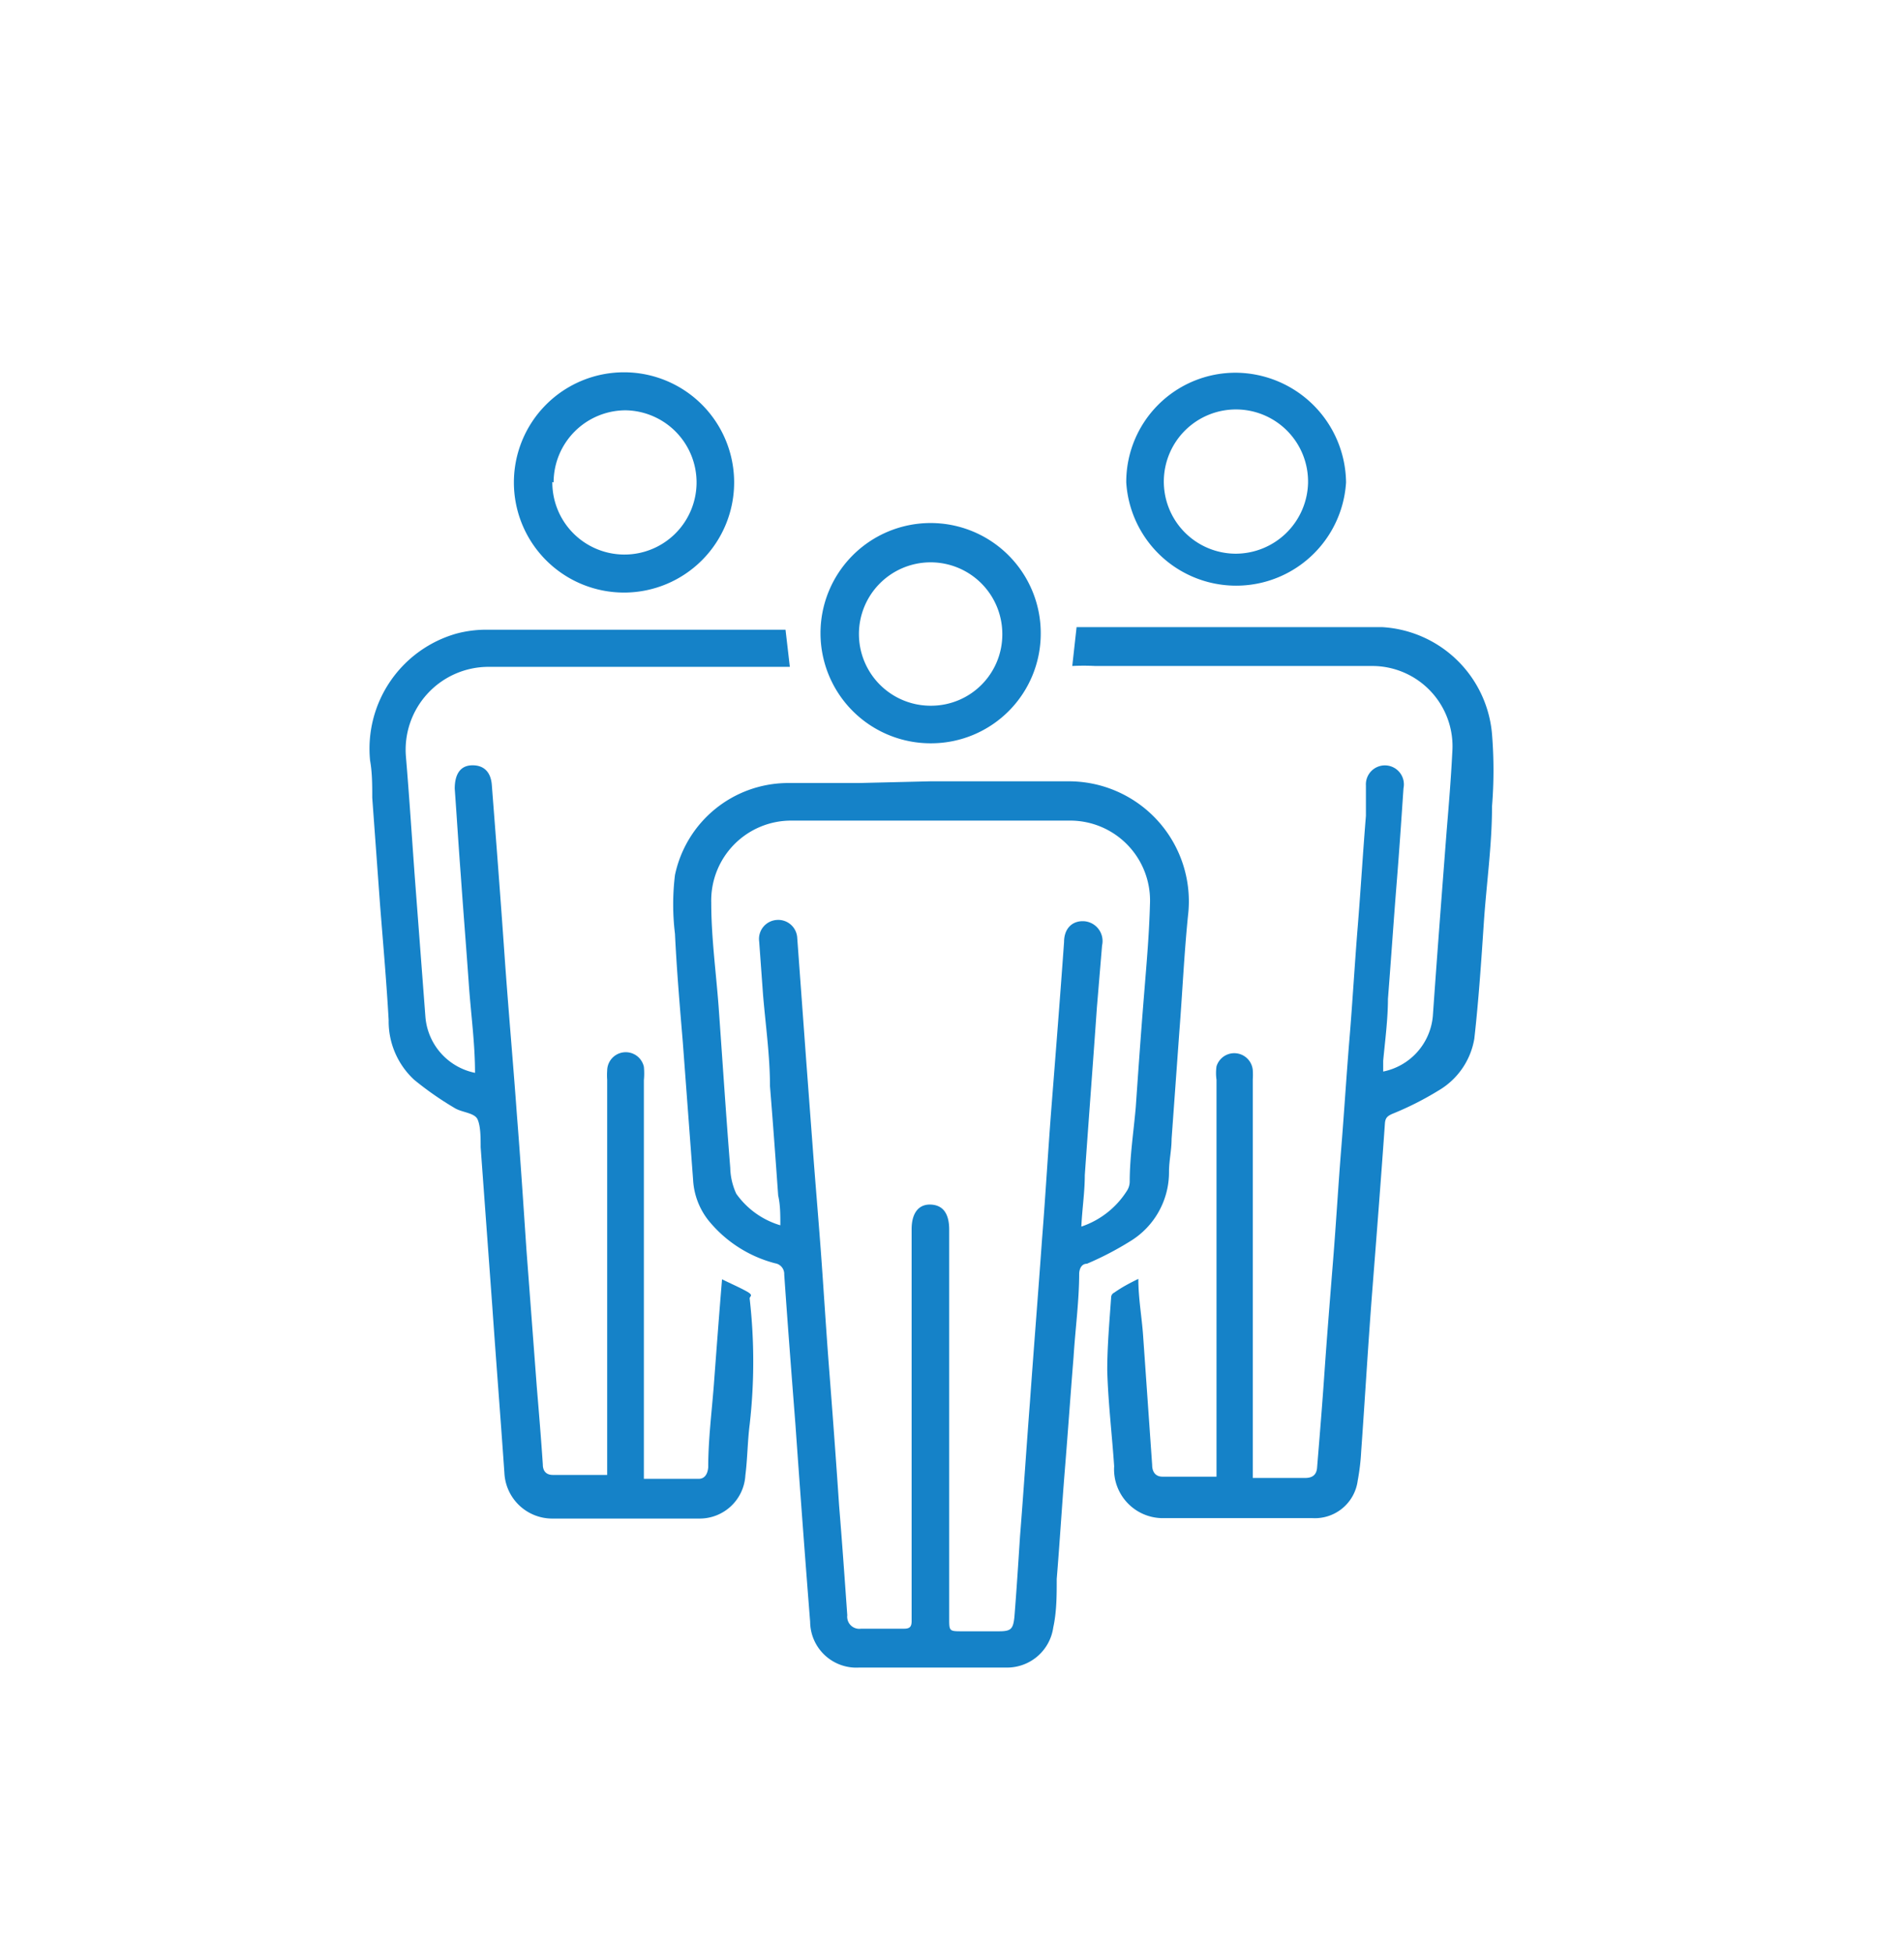 <svg id="Layer_1" data-name="Layer 1" xmlns="http://www.w3.org/2000/svg" viewBox="0 0 44.09 45.21"><defs><style>.cls-1{fill:#1582c8;}</style></defs><path class="cls-1" d="M21.55,18.09h3.19a2.78,2.78,0,0,1,2.77,3.11c-.09.89-.13,1.79-.2,2.68l-.18,2.49c0,.26-.06.51-.06.76a1.87,1.87,0,0,1-.9,1.61,7.21,7.21,0,0,1-1,.52c-.11,0-.17.09-.18.22,0,.64-.09,1.29-.13,1.94-.07.86-.13,1.73-.2,2.59s-.12,1.7-.19,2.55c0,.38,0,.75-.08,1.12a1.08,1.08,0,0,1-1.07.93H19.89a1.07,1.07,0,0,1-1.13-1.06c-.12-1.52-.23-3-.34-4.56-.09-1.16-.18-2.32-.26-3.48a.25.25,0,0,0-.21-.26,2.94,2.94,0,0,1-1.55-1,1.66,1.66,0,0,1-.35-.93l-.24-3.21c-.07-.83-.14-1.66-.18-2.49a5.6,5.6,0,0,1,0-1.36,2.68,2.68,0,0,1,2.59-2.13c.55,0,1.1,0,1.66,0ZM18.07,28.37c0-.25,0-.47-.05-.69-.06-.84-.12-1.68-.19-2.53,0-.7-.1-1.4-.16-2.11l-.09-1.24a.44.44,0,0,1,.41-.5.44.44,0,0,1,.47.4l.21,2.87.15,2c.06.81.13,1.62.19,2.43s.12,1.8.19,2.7.16,2.1.23,3.15c.07.85.13,1.7.19,2.55a.28.28,0,0,0,.32.31h1c.14,0,.17-.06.17-.18V28.46c0-.37.16-.58.44-.57s.43.2.43.58v9c0,.29,0,.3.28.3h.87c.28,0,.33-.05.36-.33.05-.62.09-1.25.13-1.87.08-1,.15-2.07.23-3.11.09-1.26.19-2.51.28-3.77.08-1,.14-2.06.22-3.08.1-1.27.2-2.54.29-3.8,0-.32.2-.5.47-.48a.46.46,0,0,1,.41.56l-.12,1.44c-.09,1.29-.19,2.59-.28,3.88,0,.39-.06.77-.08,1.19a2,2,0,0,0,1.05-.82.4.4,0,0,0,.07-.21c0-.58.09-1.16.14-1.73.06-.86.12-1.72.19-2.58s.12-1.43.14-2.15A1.85,1.85,0,0,0,24.75,19H18.34a1.85,1.85,0,0,0-1.87,1.9c0,.8.11,1.6.17,2.4.09,1.25.17,2.49.27,3.74a1.51,1.51,0,0,0,.14.6A1.92,1.92,0,0,0,18.07,28.37Z"/><path class="cls-1" d="M26.36,29.61c0,.45.08.88.11,1.31l.21,3c0,.15.07.27.24.27.4,0,.81,0,1.25,0V25a1.1,1.1,0,0,1,0-.31.43.43,0,0,1,.84.09,1.47,1.47,0,0,1,0,.21v9.23l.13,0h1.08c.17,0,.27-.07.28-.25.06-.73.12-1.46.17-2.19s.13-1.73.2-2.6.12-1.74.19-2.61.12-1.69.19-2.53.12-1.72.19-2.58.12-1.72.19-2.57c0-.24,0-.47,0-.7a.44.44,0,1,1,.87.06c-.05.74-.1,1.48-.16,2.22s-.13,1.77-.2,2.66c0,.47-.07,1-.11,1.43,0,.08,0,.17,0,.25a1.44,1.44,0,0,0,1.15-1.29c.1-1.43.21-2.86.32-4.29.05-.6.1-1.21.13-1.81a1.86,1.86,0,0,0-1.86-2H25.36a5,5,0,0,0-.53,0l.1-.9.33,0H32A2.71,2.71,0,0,1,34.55,17a10.36,10.36,0,0,1,0,1.67c0,.9-.13,1.8-.19,2.7s-.12,1.79-.22,2.68a1.72,1.72,0,0,1-.83,1.2,7.15,7.15,0,0,1-1.07.54c-.11.05-.16.09-.17.22-.09,1.28-.19,2.56-.29,3.84s-.17,2.51-.26,3.76a5.1,5.1,0,0,1-.08.67,1,1,0,0,1-1.05.87H26.9a1.13,1.13,0,0,1-1.1-1.2c-.05-.74-.14-1.48-.16-2.22,0-.56.05-1.12.09-1.69a.12.12,0,0,1,.07-.11C26,29.79,26.16,29.71,26.36,29.61Z"/><path class="cls-1" d="M11,24.84c0-.67-.09-1.32-.14-2-.06-.86-.13-1.72-.19-2.58-.05-.65-.09-1.31-.14-2,0-.32.12-.53.39-.54s.45.14.47.47c.1,1.29.2,2.59.29,3.88s.2,2.5.29,3.75c.08,1,.15,2.07.22,3.11l.24,3.18c.05.6.1,1.2.14,1.8,0,.15.08.24.23.24h1.26V25a1.47,1.47,0,0,1,0-.21.43.43,0,0,1,.85-.09,1.63,1.63,0,0,1,0,.31v9.23c.44,0,.85,0,1.27,0,.15,0,.21-.13.22-.27,0-.63.08-1.26.13-1.9.06-.8.12-1.61.19-2.45.2.1.39.18.57.28s.06.11.07.17a12.87,12.87,0,0,1,0,2.91c-.05.39-.05.79-.1,1.18a1.06,1.06,0,0,1-1.06,1H12.77a1.11,1.11,0,0,1-1.09-1.06c-.09-1.29-.19-2.56-.28-3.85l-.27-3.69c0-.22,0-.48-.07-.64s-.37-.16-.54-.27A7.45,7.45,0,0,1,9.59,25,1.84,1.84,0,0,1,9,23.62c-.05-.89-.13-1.79-.2-2.68l-.18-2.47c0-.29,0-.58-.05-.86a2.77,2.77,0,0,1,2-2.94,2.67,2.67,0,0,1,.69-.09h6.41l.52,0,.1.86h-4c-1,0-2,0-3,0A1.92,1.92,0,0,0,9.4,17.52c.08.95.14,1.9.21,2.85l.24,3.16A1.44,1.44,0,0,0,11,24.84Z"/><path class="cls-1" d="M21.57,17.21a2.55,2.55,0,1,1,2.53-2.55A2.54,2.54,0,0,1,21.57,17.21Zm1.64-2.54a1.66,1.66,0,1,0-1.65,1.67A1.65,1.65,0,0,0,23.21,14.67Z"/><path class="cls-1" d="M17,11.16a2.55,2.55,0,1,1-2.54-2.54A2.55,2.55,0,0,1,17,11.16Zm-4.21,0A1.67,1.67,0,1,0,14.49,9.5,1.67,1.67,0,0,0,12.82,11.17Z"/><path class="cls-1" d="M31.17,11.17a2.55,2.55,0,0,1-5.09,0,2.53,2.53,0,0,1,2.54-2.54A2.57,2.57,0,0,1,31.17,11.17Zm-.88,0a1.67,1.67,0,1,0-1.68,1.65A1.68,1.68,0,0,0,30.29,11.18Z"/></svg>